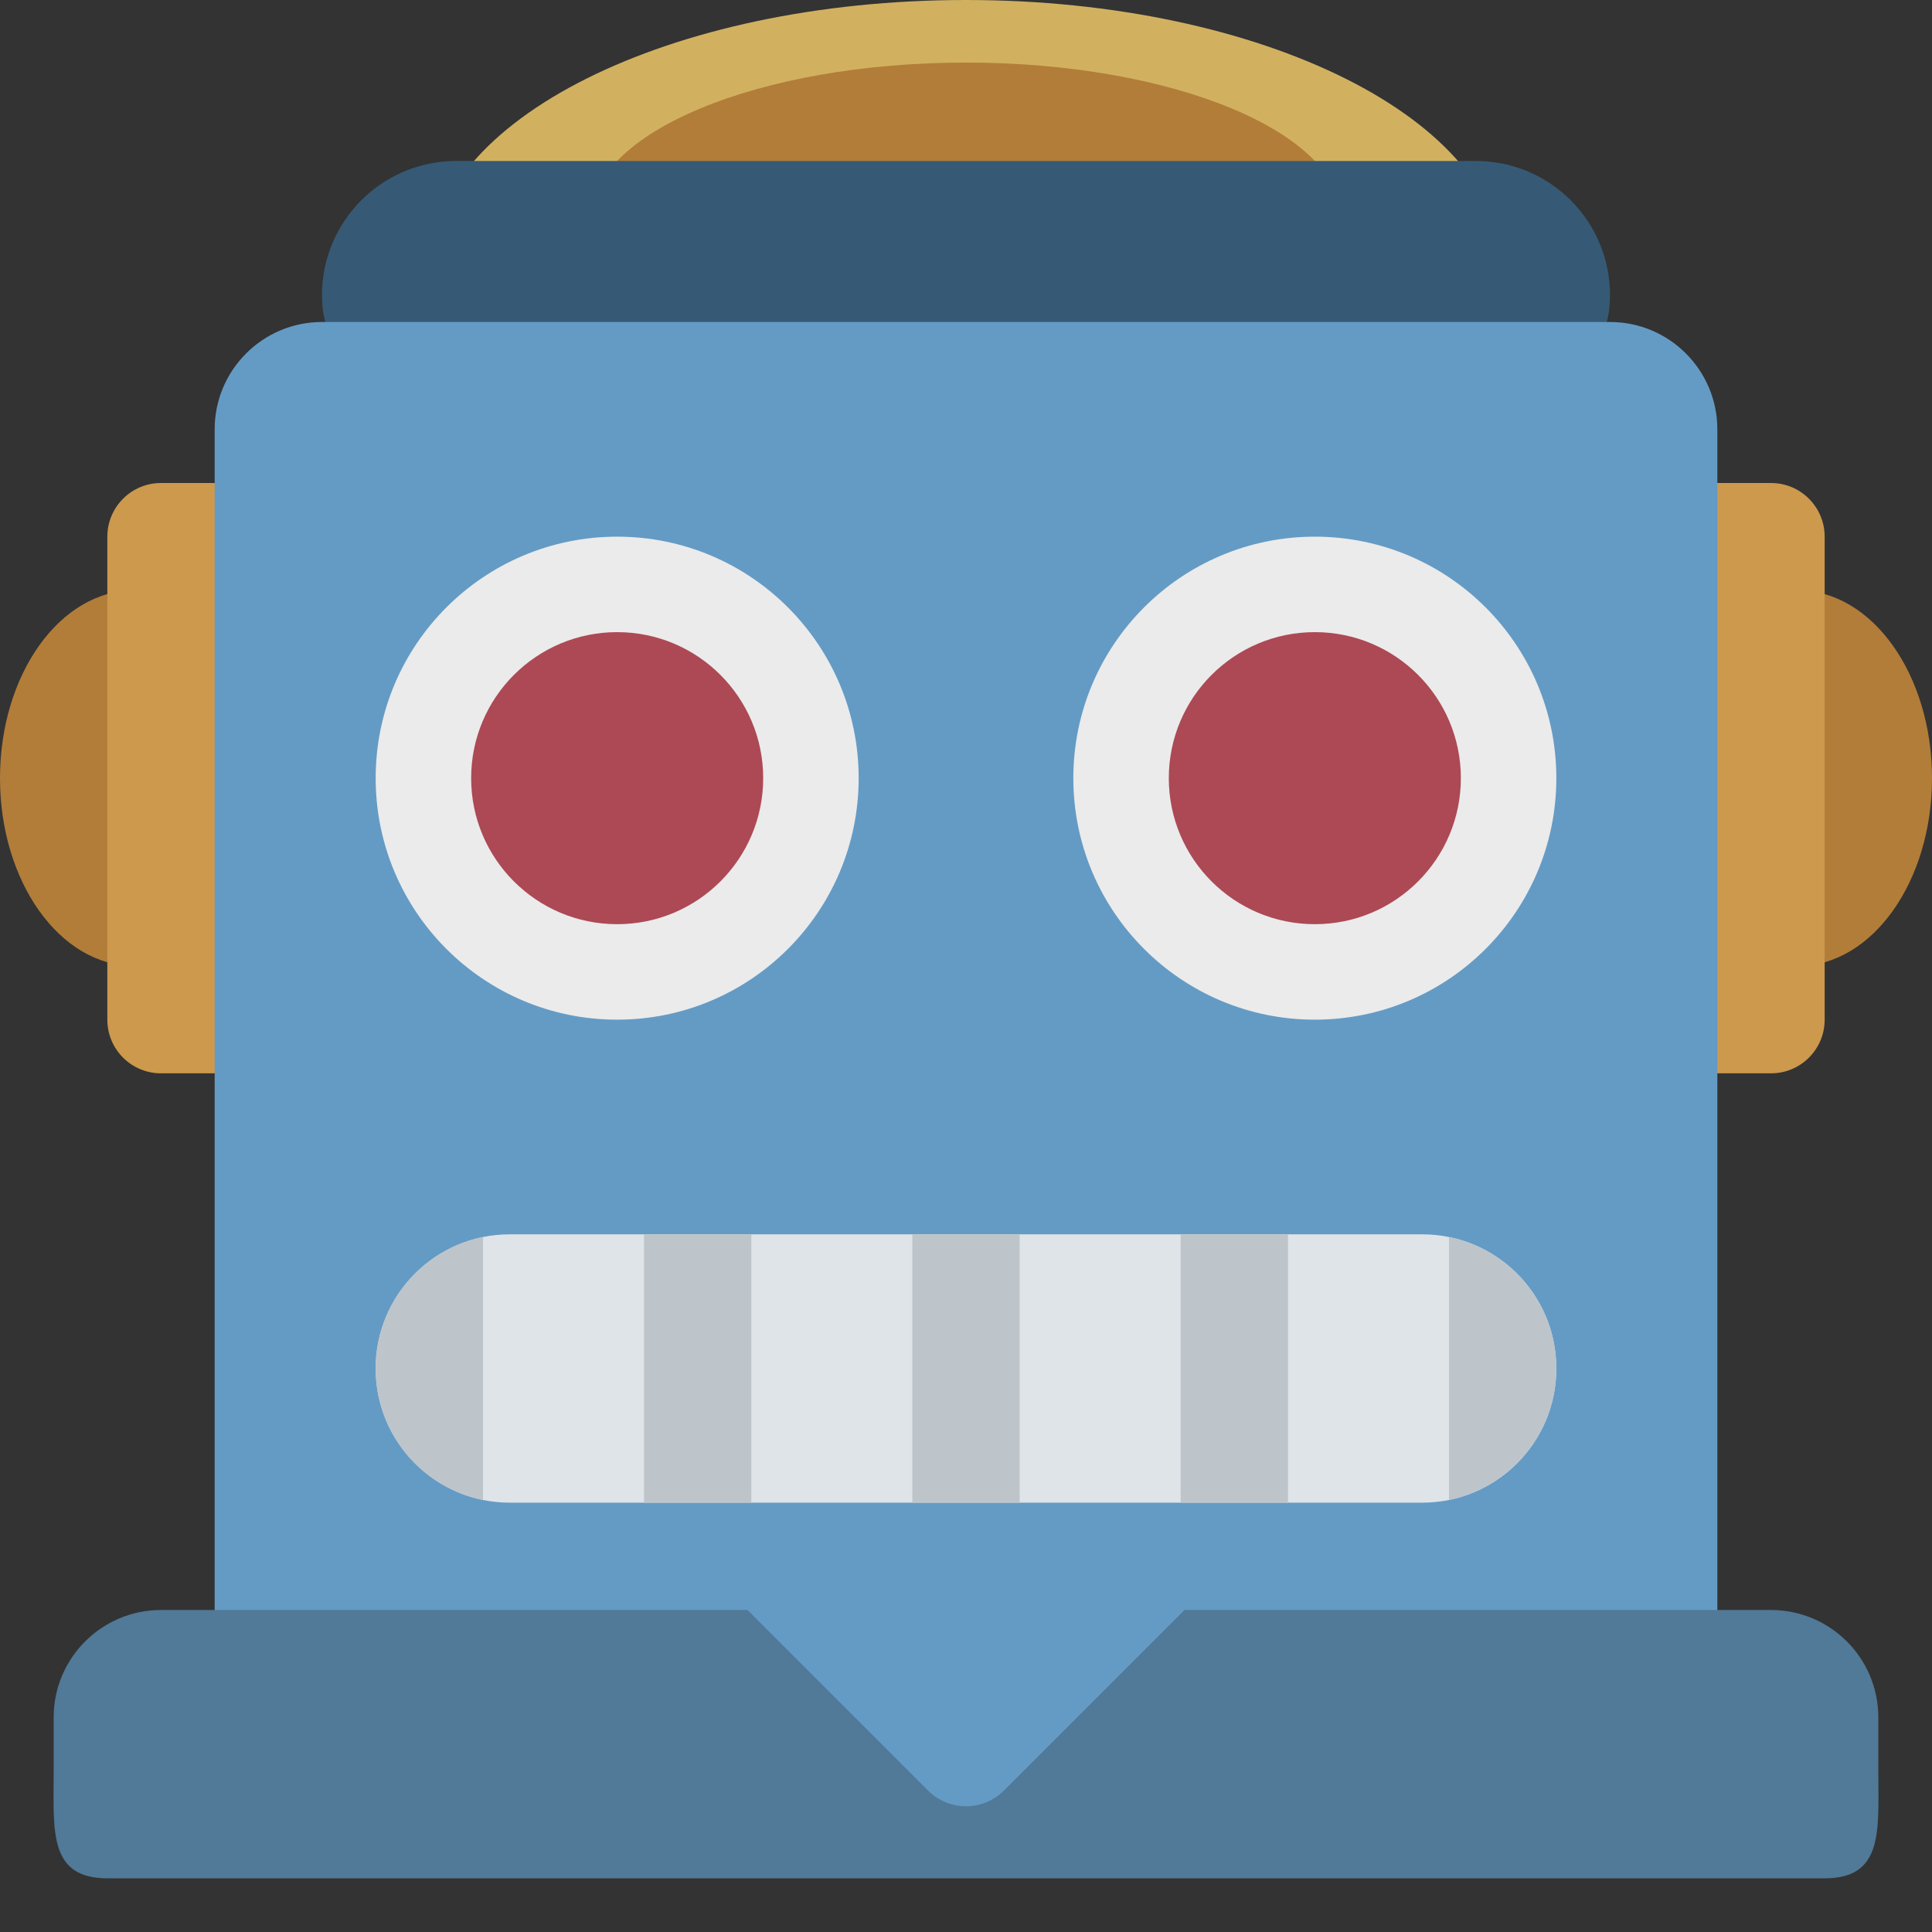 <svg viewBox="0 0 36 36" xmlns="http://www.w3.org/2000/svg"><rect x="0" y="0" width="36" height="36" fill="#333333" stroke="none"/><ellipse fill="#b27d39" cx="33.5" cy="14.5" rx="2.5" ry="3.5" /><ellipse fill="#b27d39" cx="2.5" cy="14.5" rx="2.5" ry="3.5" /><path fill="#cc994d" d="M34 19c0 .553-.447 1-1 1h-3c-.553 0-1-.447-1-1v-9c0-.552.447-1 1-1h3c.553 0 1 .448 1 1v9zM7 19c0 .553-.448 1-1 1H3c-.552 0-1-.447-1-1v-9c0-.552.448-1 1-1h3c.552 0 1 .448 1 1v9z" /><path fill="#d1b160" d="M28 5c0 2.761-4.478 4-10 4C12.477 9 8 7.761 8 5s4.477-5 10-5c5.522 0 10 2.239 10 5z" /><path fill="#b27d39" d="M25 4.083C25 5.694 21.865 7 18 7c-3.866 0-7-1.306-7-2.917 0-1.611 3.134-2.917 7-2.917 3.865 0 7 1.306 7 2.917z" /><path fill="#365a75" d="M30 5.5C30 6.881 28.881 7 27.5 7h-19C7.119 7 6 6.881 6 5.5S7.119 3 8.5 3h19C28.881 3 30 4.119 30 5.5z" /><path fill="#649bc5" d="M30 6H6c-1.104 0-2 .896-2 2v26h28V8c0-1.104-.896-2-2-2z" /><path fill="#517998" d="M35 33v-1c0-1.104-.896-2-2-2H22.071l-3.364 3.364c-.391.391-1.023.391-1.414 0L13.929 30H3c-1.104 0-2 .896-2 2v1c0 1.104-.104 2 1 2h32c1.104 0 1-.896 1-2z" /><circle fill="#ebebeb" cx="24.5" cy="14.5" r="4.5" /><circle fill="#ac4955" cx="24.5" cy="14.5" r="2.721" /><circle fill="#ebebeb" cx="11.5" cy="14.5" r="4.5" /><path fill="#dfe4e9" d="M29 25.5c0 1.381-1.119 2.5-2.5 2.5h-17C8.119 28 7 26.881 7 25.5S8.119 23 9.5 23h17c1.381 0 2.5 1.119 2.5 2.5z" /><path fill="#bdc5ca" d="M17 23h2v5h-2zm-5 0h2v5h-2zm10 0h2v5h-2zM7 25.5c0 1.21.859 2.218 2 2.45v-4.9c-1.141.232-2 1.24-2 2.45zm20-2.45v4.899c1.141-.232 2-1.24 2-2.45s-.859-2.217-2-2.449z" /><circle fill="#ac4955" cx="11.5" cy="14.5" r="2.721" /></svg>